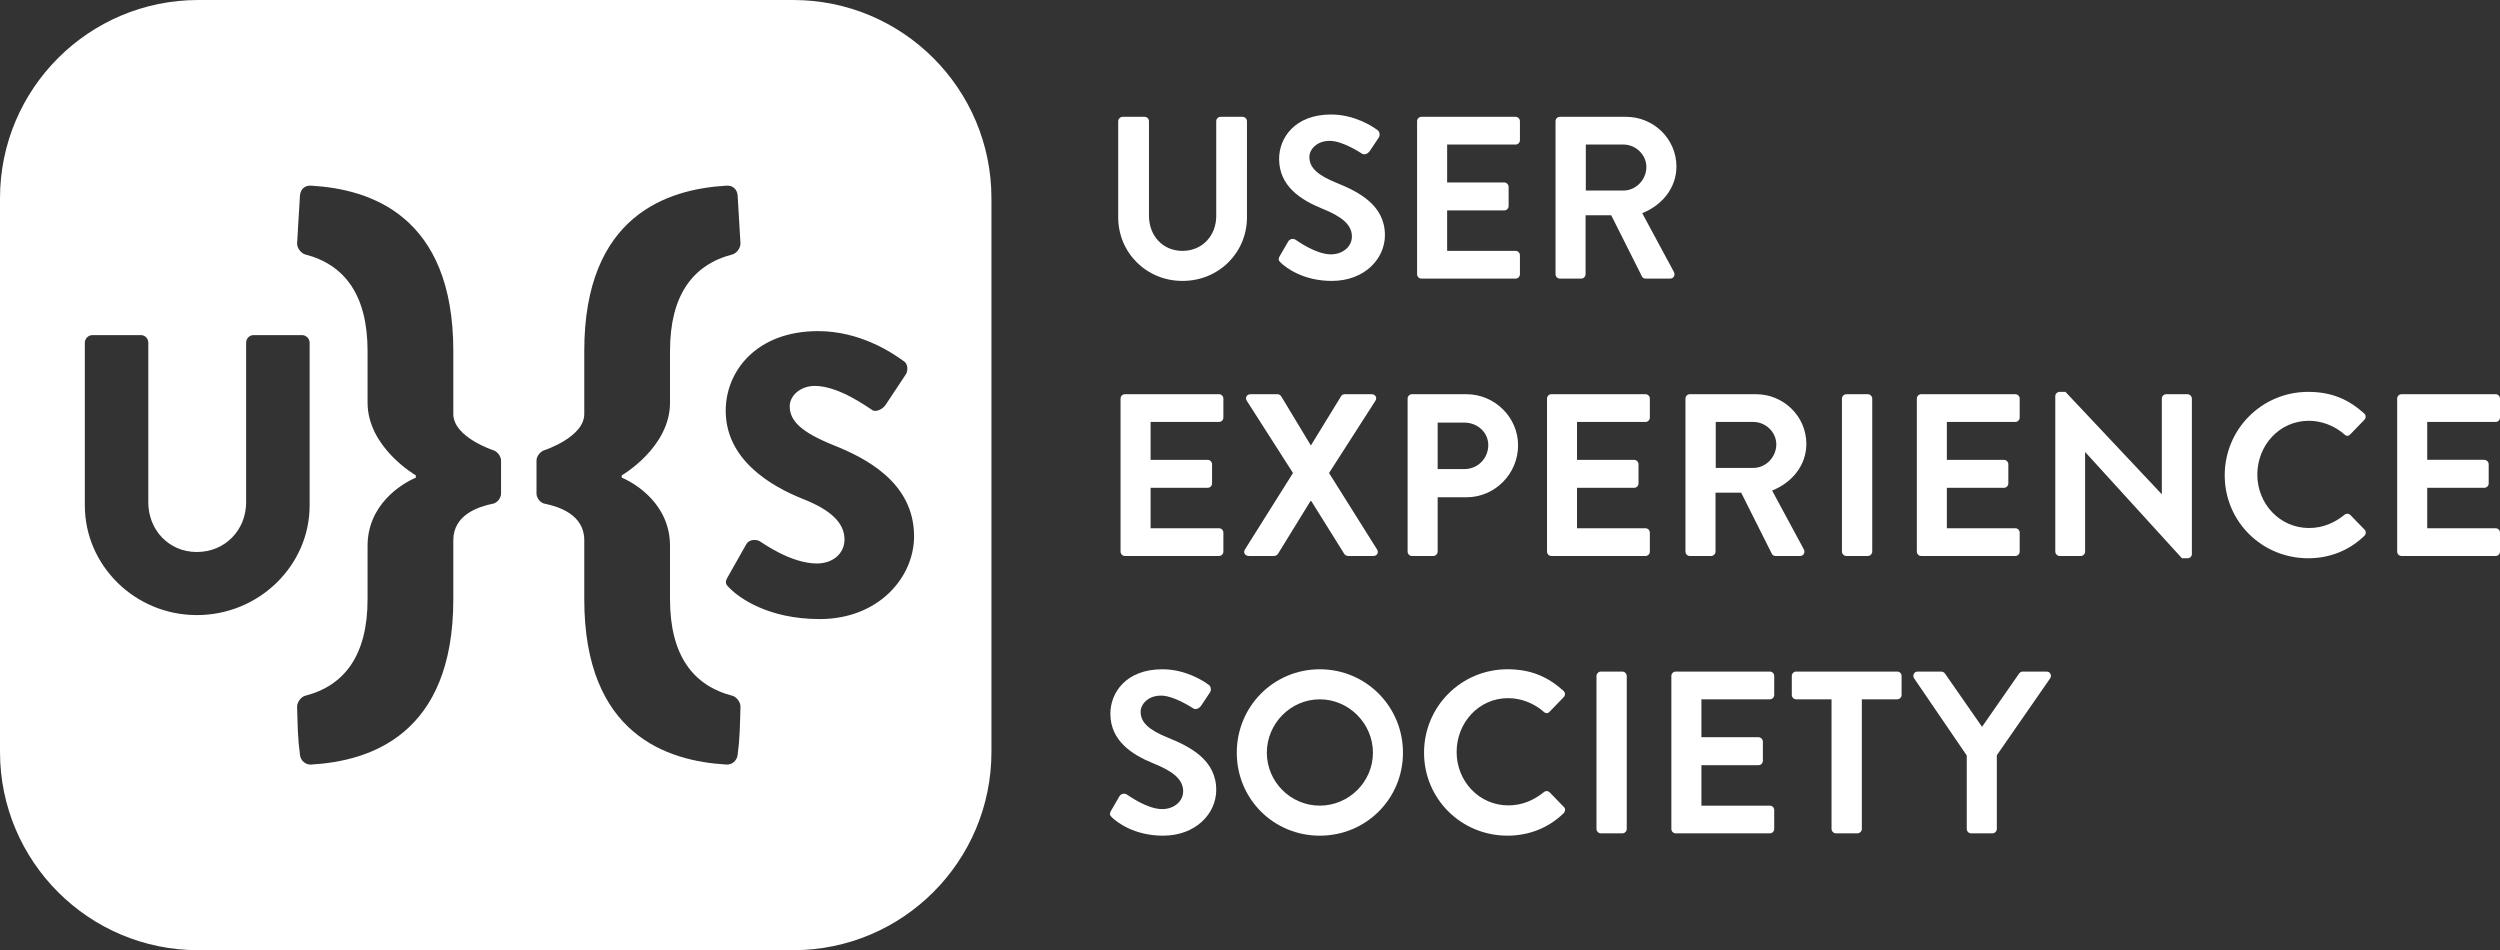 <?xml version="1.0" encoding="utf-8"?>
<!-- Generator: Adobe Illustrator 17.0.0, SVG Export Plug-In . SVG Version: 6.00 Build 0)  -->
<!DOCTYPE svg PUBLIC "-//W3C//DTD SVG 1.1//EN" "http://www.w3.org/Graphics/SVG/1.1/DTD/svg11.dtd">
<svg version="1.1" id="main" xmlns="http://www.w3.org/2000/svg" xmlns:xlink="http://www.w3.org/1999/xlink" x="0px" y="0px"
	 width="685.028px" height="260.365px" viewBox="0 0 685.028 260.365" enable-background="new 0 0 685.028 260.365"
	 xml:space="preserve">
<rect x="0" y="0" width="685.028" height="260.365" fill="#333333" stroke="none"/>
<path fill="#FFFFFF" d="M271.667,54.326v151.705c0,30.01-24.328,54.334-54.337,54.334H54.338C24.321,260.365,0,236.041,0,206.031
	V54.326C0,24.324,24.321,0,54.338,0H217.33C247.339,0,271.667,24.324,271.667,54.326z M135.273,123.41
	c0,0-11.059-3.578-11.059-9.963V96.168c0-37.199-22.876-44.359-38.905-45.291c-1.718-0.158-2.966,0.932-3.111,2.645
	c-0.317,4.67-0.475,8.404-0.787,13.232c0,1.246,1.097,2.645,2.181,2.957c10.9,2.803,17.126,11.207,17.126,26.457
	c0,10.9,0,12.459,0,14.164c0,12.301,13.228,19.924,13.228,19.924v0.625c-4.046,1.709-13.228,7.473-13.228,18.68
	c0,2.176,0,4.514,0,14.631c0,15.258-6.226,23.66-17.126,26.465c-1.084,0.303-2.181,1.711-2.181,2.959
	c0.159,5.443,0.159,8.551,0.787,13.221c0.145,1.56,1.547,2.805,3.111,2.654c16.029-0.936,38.905-8.098,38.905-45.299v-16.188
	c0-7.006,7.007-9.186,10.749-9.965c1.241-0.158,2.332-1.559,2.332-2.799v-9.025C137.295,124.965,136.204,123.717,135.273,123.41z
	 M200.725,190.656c-10.906-2.805-17.133-11.207-17.133-26.465c0-10.117,0-12.455,0-14.631c0-11.207-9.186-16.971-13.225-18.68
	v-0.625c0,0,13.225-7.623,13.225-19.924c0-1.705,0-3.264,0-14.164c0-15.25,6.227-23.654,17.133-26.457
	c1.084-0.312,2.175-1.711,2.175-2.957c-0.317-4.828-0.475-8.562-0.78-13.232c-0.157-1.713-1.395-2.803-3.119-2.645
	c-16.028,0.932-38.904,8.092-38.904,45.291v17.279c0,6.385-11.058,9.963-11.058,9.963c-0.933,0.307-2.03,1.555-2.03,2.805v9.025
	c0,1.24,1.098,2.641,2.341,2.799c3.739,0.779,10.747,2.959,10.747,9.965v16.188c0,37.201,22.876,44.363,38.904,45.299
	c1.567,0.15,2.962-1.094,3.119-2.654c0.623-4.67,0.623-7.777,0.78-13.221C202.899,192.367,201.809,190.959,200.725,190.656z
	 M84.842,93.873c0-1.078-0.972-2.051-2.049-2.051H69.504c-1.199,0-2.062,0.973-2.062,2.051v43.77
	c0,7.564-5.726,13.611-13.511,13.611c-7.665,0-13.295-6.047-13.295-13.611v-43.77c0-1.078-0.858-2.051-2.042-2.051H25.297
	c-1.077,0-2.053,0.973-2.053,2.051v44.631c0,16.428,13.719,30.039,30.688,30.039c17.08,0,30.91-13.611,30.91-30.039V93.873z
	 M228.331,121.961c-8.649-3.502-11.939-6.57-11.939-10.627c0-2.957,2.948-5.588,6.899-5.588c6.682,0,14.689,6.029,15.674,6.578
	c0.98,0.764,2.955-0.223,3.729-1.426l5.59-8.443c0.432-0.762,0.654-2.736-0.666-3.504c-3.285-2.408-12.051-8.221-23.451-8.221
	c-16.874,0-25.314,10.963-25.314,21.809c0,13.146,11.838,20.492,21.261,24.221c7.451,2.955,11.285,6.461,11.285,11.066
	c0,3.834-3.176,6.576-7.557,6.576c-7.229,0-15.122-5.811-15.56-6.029c-0.773-0.547-2.855-0.77-3.734,0.656l-5.149,9.094
	c-0.874,1.541-0.546,1.979,0.552,3.072c2.522,2.527,10.412,8.438,24.659,8.438c16.104,0,25.855-11.395,25.855-22.682
	C250.466,132.049,236.884,125.359,228.331,121.961z"/>
<g id="text_4_">
	<path fill="#FFFFFF" d="M449.989,58.414c5.504-2.213,9.373-6.959,9.373-12.789c0-7.535-6.217-13.615-13.811-13.615h-18.109
		c-0.697,0-1.205,0.57-1.205,1.205v41.924c0,0.635,0.508,1.205,1.205,1.205h5.826c0.635,0,1.199-0.57,1.199-1.205v-16.15h7.031
		l8.428,16.785c0.121,0.25,0.443,0.57,1.008,0.57h6.658c1.07,0,1.508-1.014,1.07-1.84L449.989,58.414z M444.853,52.211h-10.32
		V39.609h10.32c3.355,0,6.271,2.789,6.271,6.145C451.124,49.297,448.208,52.211,444.853,52.211z"/>
	<path fill="#FFFFFF" d="M341.683,33.215c0-0.635-0.572-1.205-1.207-1.205h-6.016c-0.691,0-1.197,0.57-1.197,1.205v25.963
		c0,5.32-3.742,9.566-9.252,9.566c-5.502,0-9.18-4.246-9.18-9.629v-25.9c0-0.635-0.508-1.205-1.205-1.205h-6.016
		c-0.635,0-1.207,0.57-1.207,1.205v26.344c0,9.627,7.672,17.416,17.608,17.416c10.006,0,17.672-7.789,17.672-17.416V33.215z"/>
	<path fill="#FFFFFF" d="M364.673,69.695c-4.115,0-9.246-3.738-9.562-3.928c-0.568-0.447-1.643-0.447-2.15,0.438l-2.281,3.93
		c-0.57,1.014-0.254,1.334,0.318,1.9c1.262,1.205,5.953,4.939,13.93,4.939c8.934,0,14.557-6.018,14.557-12.543
		c0-8.166-7.09-11.842-13.232-14.311c-5.125-2.086-7.469-4.115-7.469-7.092c0-2.029,1.959-4.432,5.578-4.432
		c3.477,0,8.295,3.166,8.797,3.484c0.76,0.504,1.711,0,2.219-0.762l2.408-3.607c0.438-0.637,0.254-1.715-0.381-2.092
		c-1.267-0.951-6.207-4.242-12.668-4.242c-10.068,0-14.246,6.521-14.246,12.158c0,7.473,5.953,11.273,11.908,13.676
		c5.316,2.156,8.039,4.371,8.039,7.604C370.436,67.539,367.97,69.695,364.673,69.695z"/>
	<path fill="#FFFFFF" d="M389.501,76.344h25.781c0.69,0,1.197-0.57,1.197-1.205v-5.195c0-0.631-0.508-1.199-1.197-1.199h-18.748
		V57.656h15.635c0.641,0,1.209-0.506,1.209-1.201v-5.256c0-0.637-0.568-1.205-1.209-1.205h-15.635V39.609h18.748
		c0.69,0,1.197-0.568,1.197-1.201v-5.193c0-0.635-0.508-1.205-1.197-1.205h-25.781c-0.69,0-1.205,0.57-1.205,1.205v41.924
		C388.296,75.773,388.811,76.344,389.501,76.344z"/>
	<path fill="#FFFFFF" d="M334.017,108.016h-25.766c-0.705,0-1.207,0.57-1.207,1.203v41.922c0,0.637,0.502,1.205,1.207,1.205h25.766
		c0.699,0,1.203-0.568,1.203-1.205v-5.191c0-0.635-0.504-1.203-1.203-1.203h-18.742v-11.082h15.635c0.641,0,1.205-0.508,1.205-1.205
		v-5.258c0-0.633-0.564-1.201-1.205-1.201h-15.635v-10.381h18.742c0.699,0,1.203-0.574,1.203-1.205v-5.195
		C335.22,108.586,334.716,108.016,334.017,108.016z"/>
	<path fill="#FFFFFF" d="M341.618,109.787l12.674,19.824l-13.176,20.961c-0.508,0.82,0,1.773,1.135,1.773h6.844
		c0.506,0,0.887-0.318,1.078-0.568l8.926-14.506h0.191l9.055,14.506c0.133,0.25,0.576,0.568,1.076,0.568h6.842
		c1.076,0,1.578-0.887,1.076-1.773l-13.166-20.961l12.723-19.824c0.508-0.82,0-1.771-1.07-1.771h-7.348
		c-0.508,0-0.889,0.314-1.016,0.57l-8.23,13.426h-0.068l-8.103-13.426c-0.191-0.256-0.506-0.57-1.014-0.57h-7.348
		C341.618,108.016,341.116,108.967,341.618,109.787z"/>
	<path fill="#FFFFFF" d="M393.935,151.141V136.26h7.918c7.723,0,14.119-6.395,14.119-14.248c0-7.662-6.397-13.996-14.182-13.996
		h-14.881c-0.699,0-1.207,0.57-1.207,1.203v41.922c0,0.637,0.508,1.205,1.207,1.205h5.826
		C393.368,152.346,393.935,151.777,393.935,151.141z M393.935,115.801h7.348c3.545,0,6.523,2.664,6.523,6.149
		c0,3.734-2.978,6.584-6.523,6.584h-7.348V115.801z"/>
	<path fill="#FFFFFF" d="M450.876,108.016h-25.773c-0.695,0-1.203,0.57-1.203,1.203v41.922c0,0.637,0.508,1.205,1.203,1.205h25.773
		c0.699,0,1.199-0.568,1.199-1.205v-5.191c0-0.635-0.5-1.203-1.199-1.203h-18.754v-11.082h15.648c0.635,0,1.203-0.508,1.203-1.205
		v-5.258c0-0.633-0.568-1.201-1.203-1.201h-15.648v-10.381h18.754c0.699,0,1.199-0.574,1.199-1.205v-5.195
		C452.075,108.586,451.575,108.016,450.876,108.016z"/>
	<path fill="#FFFFFF" d="M494.259,150.51l-8.68-16.086c5.516-2.219,9.383-6.965,9.383-12.791c0-7.535-6.215-13.617-13.809-13.617
		h-18.115c-0.697,0-1.205,0.57-1.205,1.203v41.922c0,0.637,0.508,1.205,1.205,1.205h5.826c0.635,0,1.205-0.568,1.205-1.205v-16.148
		h7.025l8.426,16.785c0.129,0.25,0.445,0.568,1.008,0.568h6.66C494.259,152.346,494.696,151.334,494.259,150.51z M480.456,128.213
		h-10.324v-12.594h10.324c3.354,0,6.27,2.785,6.27,6.141C486.726,125.311,483.81,128.213,480.456,128.213z"/>
	<path fill="#FFFFFF" d="M505.919,152.346h5.889c0.627,0,1.207-0.568,1.207-1.205v-41.922c0-0.633-0.58-1.203-1.207-1.203h-5.889
		c-0.635,0-1.205,0.57-1.205,1.203v41.922C504.714,151.777,505.284,152.346,505.919,152.346z"/>
	<path fill="#FFFFFF" d="M526.442,152.346h25.768c0.705,0,1.205-0.568,1.205-1.205v-5.191c0-0.635-0.5-1.203-1.205-1.203h-18.75
		v-11.082h15.65c0.627,0,1.197-0.508,1.197-1.205v-5.258c0-0.633-0.57-1.201-1.197-1.201h-15.65v-10.381h18.75
		c0.705,0,1.205-0.574,1.205-1.205v-5.195c0-0.633-0.5-1.203-1.205-1.203h-25.768c-0.705,0-1.205,0.57-1.205,1.203v41.922
		C525.237,151.777,525.737,152.346,526.442,152.346z"/>
	<path fill="#FFFFFF" d="M599.396,108.016h-5.828c-0.691,0-1.203,0.57-1.203,1.203v26.156h-0.059l-26.346-27.994h-1.586
		c-0.627,0-1.203,0.508-1.203,1.143v42.617c0,0.637,0.576,1.205,1.203,1.205h5.766c0.699,0,1.199-0.568,1.199-1.205v-27.228h0.068
		l26.473,29.062h1.516c0.635,0,1.203-0.502,1.203-1.135v-42.621C600.6,108.586,600.031,108.016,599.396,108.016z"/>
	<path fill="#FFFFFF" d="M643.988,141.072c-0.381-0.383-1.078-0.443-1.586,0c-2.662,2.154-5.891,3.609-9.68,3.609
		c-8.111,0-14.191-6.709-14.191-14.623c0-7.982,6.012-14.76,14.119-14.76c3.545,0,7.09,1.396,9.752,3.736
		c0.508,0.512,1.141,0.512,1.586,0l3.863-3.99c0.504-0.504,0.504-1.266-0.059-1.77c-4.311-3.865-8.94-5.895-15.33-5.895
		c-12.664,0-22.865,10.199-22.865,22.861c0,12.664,10.201,22.732,22.865,22.732c5.635,0,11.08-1.961,15.389-6.139
		c0.449-0.443,0.568-1.27,0.06-1.707L643.988,141.072z"/>
	<path fill="#FFFFFF" d="M683.831,115.619c0.695,0,1.197-0.574,1.197-1.205v-5.195c0-0.633-0.502-1.203-1.197-1.203h-25.773
		c-0.691,0-1.205,0.57-1.205,1.203v41.922c0,0.637,0.514,1.205,1.205,1.205h25.773c0.695,0,1.197-0.568,1.197-1.205v-5.191
		c0-0.635-0.502-1.203-1.197-1.203h-18.748v-11.082h15.635c0.639,0,1.211-0.508,1.211-1.205v-5.258c0-0.633-0.572-1.201-1.211-1.201
		h-15.635v-10.381H683.831z"/>
	<path fill="#FFFFFF" d="M320.017,202.133c-5.129-2.094-7.469-4.119-7.469-7.094c0-2.021,1.967-4.434,5.572-4.434
		c3.48,0,8.293,3.168,8.809,3.481c0.76,0.51,1.705,0,2.219-0.756l2.402-3.607c0.439-0.633,0.254-1.713-0.379-2.092
		c-1.275-0.953-6.209-4.242-12.662-4.242c-10.074,0-14.254,6.521-14.254,12.156c0,7.475,5.953,11.273,11.9,13.68
		c5.326,2.154,8.047,4.373,8.047,7.596c0,2.73-2.473,4.881-5.764,4.881c-4.115,0-9.244-3.738-9.561-3.928
		c-0.572-0.443-1.65-0.443-2.158,0.445l-2.279,3.926c-0.566,1.01-0.248,1.328,0.32,1.896c1.264,1.203,5.955,4.943,13.938,4.943
		c8.922,0,14.564-6.016,14.564-12.541C333.263,208.271,326.167,204.6,320.017,202.133z"/>
	<path fill="#FFFFFF" d="M361.634,183.389c-12.668,0-22.742,10.195-22.742,22.861c0,12.662,10.074,22.734,22.742,22.734
		c12.662,0,22.795-10.072,22.795-22.734C384.429,193.584,374.296,183.389,361.634,183.389z M361.634,220.752
		c-7.982,0-14.506-6.525-14.506-14.502c0-7.982,6.523-14.629,14.506-14.629c7.979,0,14.566,6.646,14.566,14.629
		C376.2,214.227,369.612,220.752,361.634,220.752z"/>
	<path fill="#FFFFFF" d="M424.591,217.076c-0.383-0.383-1.086-0.447-1.588,0c-2.656,2.156-5.883,3.609-9.688,3.609
		c-8.104,0-14.184-6.711-14.184-14.627c0-7.979,6.018-14.758,14.119-14.758c3.545,0,7.096,1.395,9.752,3.738
		c0.502,0.506,1.143,0.506,1.588,0l3.861-3.99c0.5-0.506,0.5-1.268-0.065-1.773c-4.305-3.865-8.928-5.887-15.324-5.887
		c-12.664,0-22.857,10.195-22.857,22.861c0,12.662,10.193,22.734,22.857,22.734c5.635,0,11.082-1.963,15.389-6.145
		c0.443-0.447,0.576-1.27,0.068-1.711L424.591,217.076z"/>
	<path fill="#FFFFFF" d="M444.542,184.018h-5.883c-0.641,0-1.205,0.572-1.205,1.205v41.92c0,0.637,0.564,1.203,1.205,1.203h5.883
		c0.641,0,1.205-0.566,1.205-1.203v-41.92C445.747,184.59,445.183,184.018,444.542,184.018z"/>
	<path fill="#FFFFFF" d="M484.95,184.018h-25.773c-0.697,0-1.205,0.572-1.205,1.205v41.92c0,0.637,0.508,1.203,1.205,1.203h25.773
		c0.699,0,1.205-0.566,1.205-1.203v-5.193c0-0.625-0.506-1.197-1.205-1.197h-18.742v-11.088h15.635c0.641,0,1.207-0.506,1.207-1.203
		v-5.252c0-0.633-0.566-1.201-1.207-1.201h-15.635v-10.387h18.742c0.699,0,1.205-0.572,1.205-1.207v-5.191
		C486.155,184.59,485.649,184.018,484.95,184.018z"/>
	<path fill="#FFFFFF" d="M519.849,184.018h-27.67c-0.697,0-1.205,0.572-1.205,1.205v5.191c0,0.635,0.508,1.207,1.205,1.207h9.682
		v35.521c0,0.637,0.578,1.203,1.205,1.203h5.891c0.633,0,1.209-0.566,1.209-1.203v-35.521h9.684c0.697,0,1.205-0.572,1.205-1.207
		v-5.191C521.054,184.59,520.546,184.018,519.849,184.018z"/>
	<path fill="#FFFFFF" d="M560.763,184.018h-6.523c-0.5,0-0.824,0.322-1.008,0.572l-10.133,14.568l-10.133-14.568
		c-0.197-0.25-0.512-0.572-1.02-0.572h-6.455c-1.016,0-1.521,1.014-1.016,1.836l14.438,21.156v20.133
		c0,0.637,0.508,1.203,1.207,1.203h5.824c0.631,0,1.207-0.566,1.207-1.203v-20.195l14.625-21.094
		C562.284,185.031,561.776,184.018,560.763,184.018z"/>
</g>
</svg>
